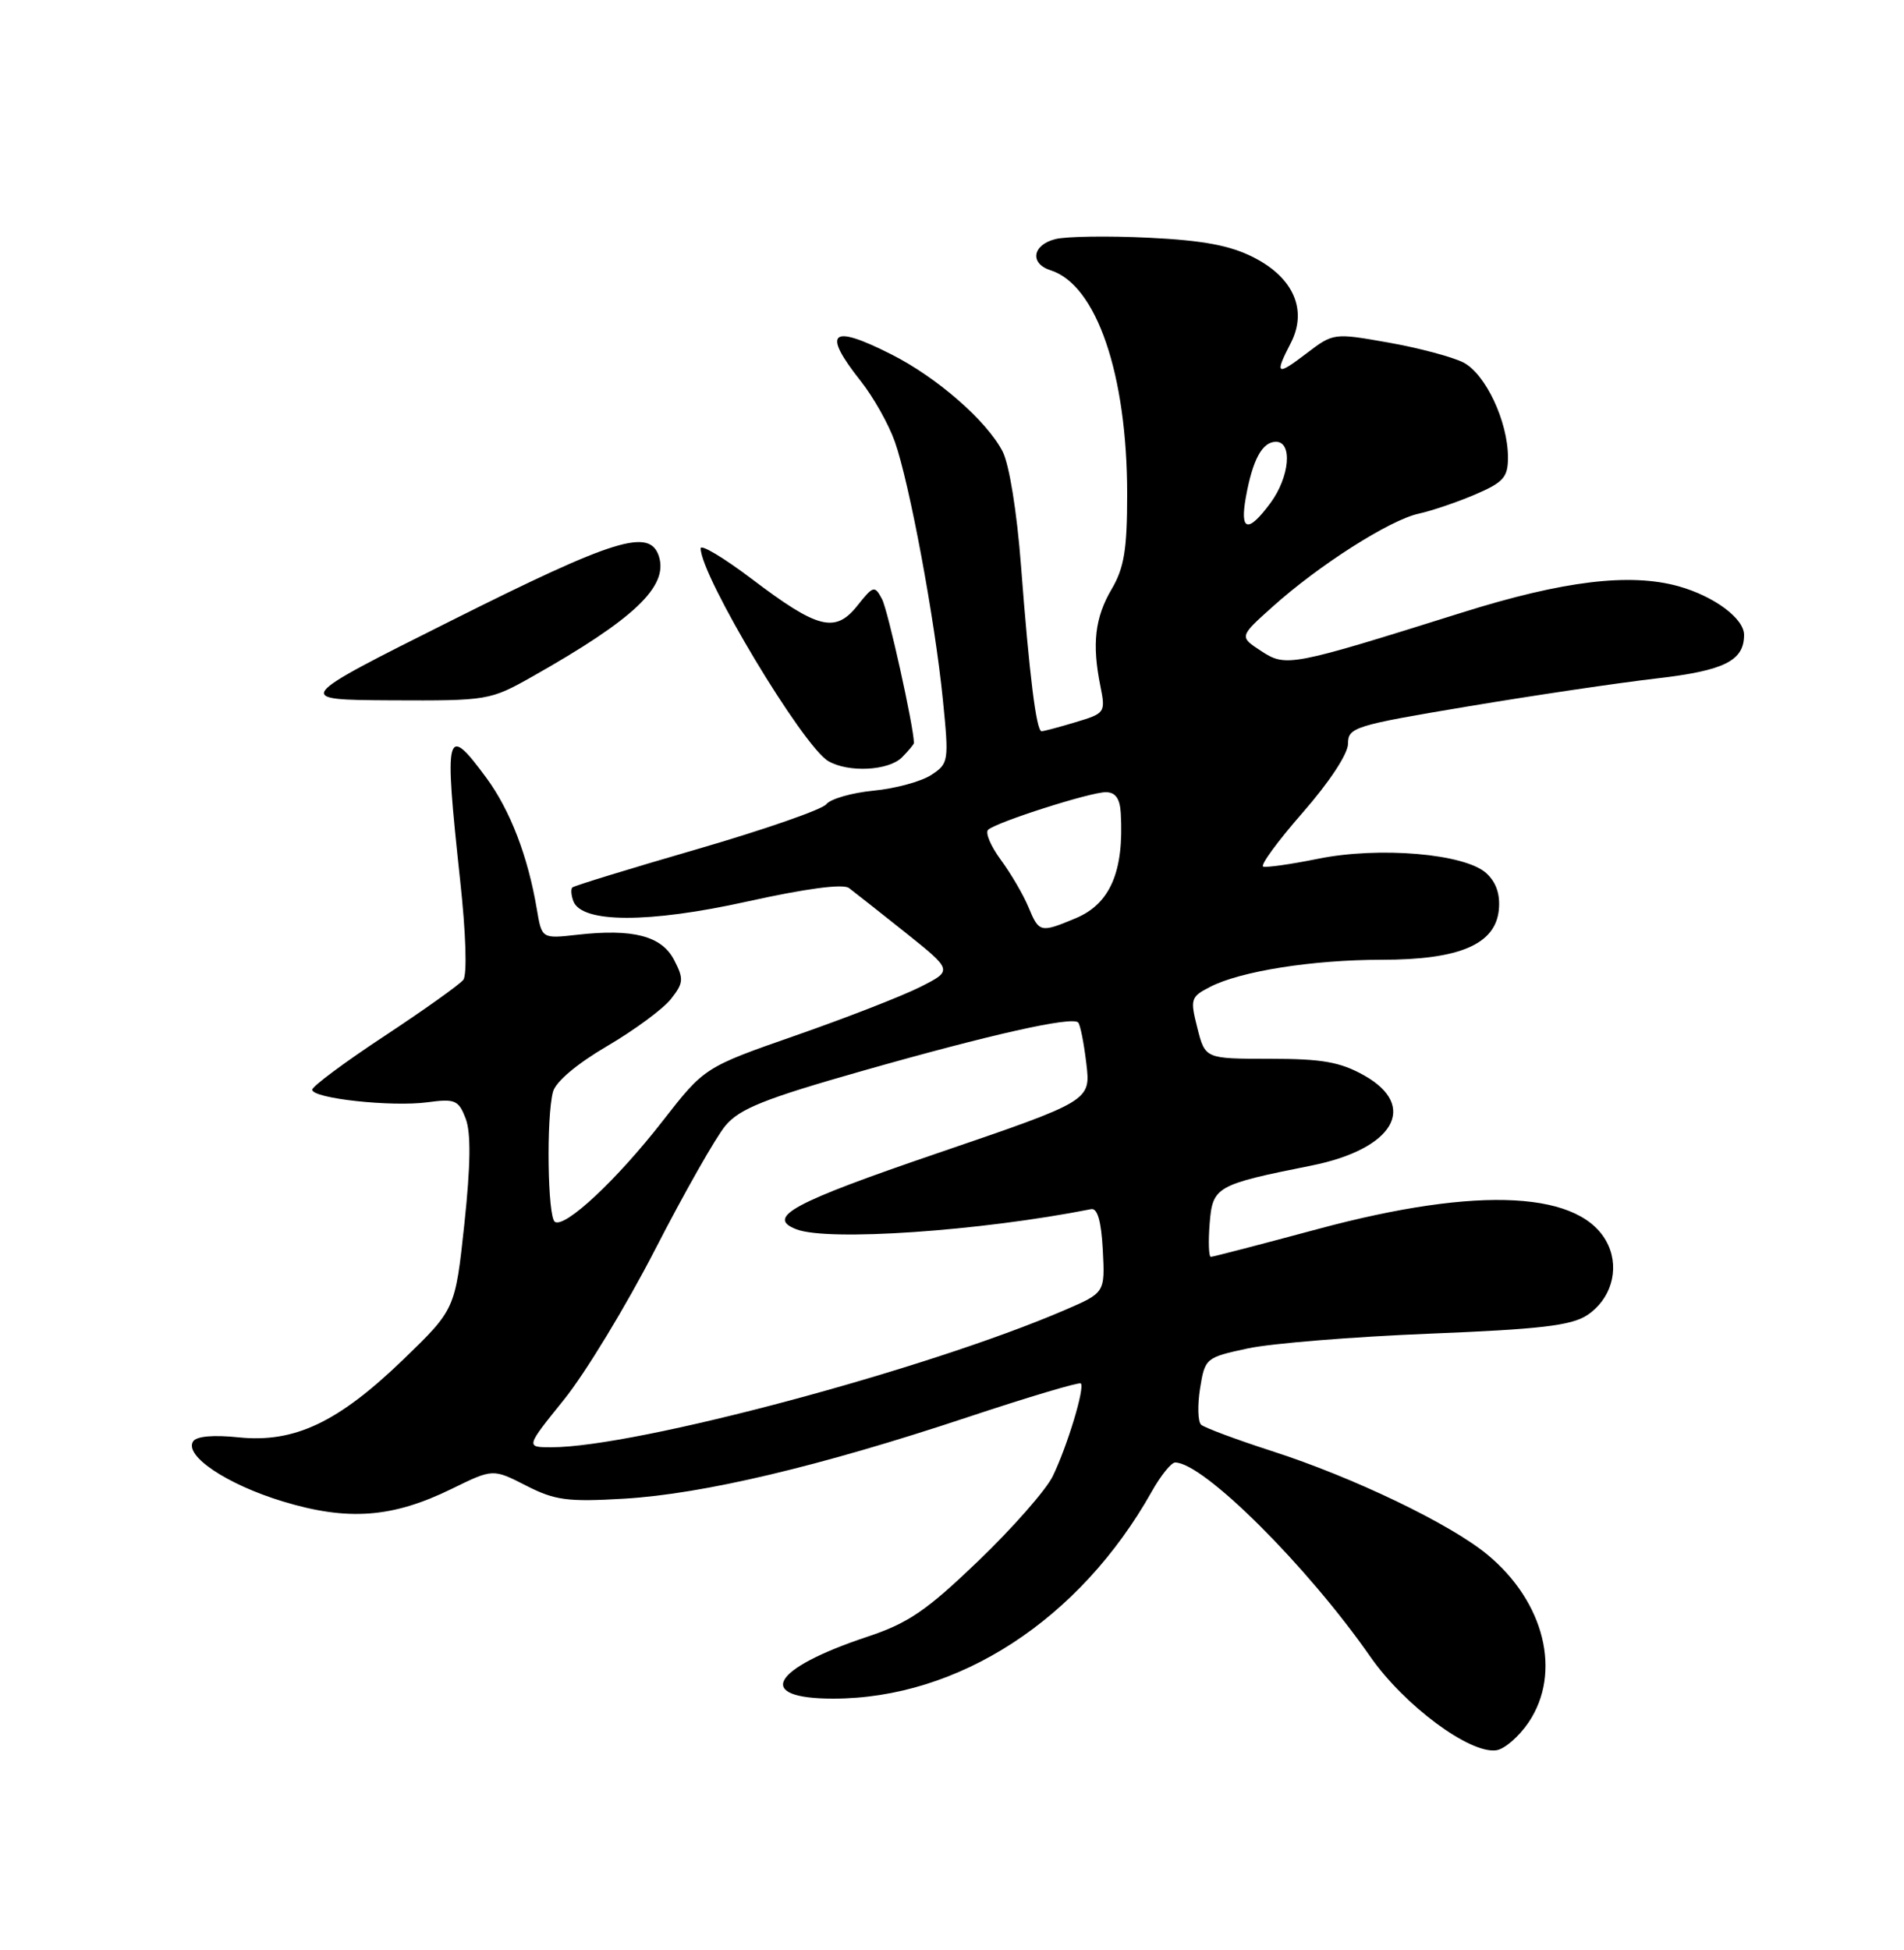 <?xml version="1.0" encoding="UTF-8" standalone="no"?>
<!DOCTYPE svg PUBLIC "-//W3C//DTD SVG 1.1//EN" "http://www.w3.org/Graphics/SVG/1.1/DTD/svg11.dtd" >
<svg xmlns="http://www.w3.org/2000/svg" xmlns:xlink="http://www.w3.org/1999/xlink" version="1.1" viewBox="0 0 250 256">
 <g >
 <path fill="currentColor"
d=" M 200.72 226.10 C 205.10 219.58 202.80 210.28 195.28 204.08 C 190.38 200.04 177.73 193.96 167.00 190.50 C 162.32 188.99 158.15 187.43 157.71 187.04 C 157.28 186.65 157.22 184.50 157.57 182.28 C 158.21 178.30 158.31 178.21 163.86 177.02 C 166.96 176.36 177.67 175.49 187.65 175.09 C 202.15 174.51 206.31 174.03 208.38 172.67 C 211.48 170.64 212.66 166.74 211.17 163.47 C 207.93 156.36 194.34 155.61 173.00 161.36 C 165.57 163.36 159.27 165.00 158.99 165.00 C 158.71 165.00 158.64 163.03 158.83 160.63 C 159.22 155.78 159.65 155.53 172.19 153.02 C 183.00 150.86 186.30 145.22 179.11 141.18 C 175.97 139.42 173.61 139.00 166.74 139.00 C 158.24 139.00 158.24 139.00 157.22 134.97 C 156.25 131.16 156.34 130.87 158.87 129.57 C 162.86 127.50 172.36 126.00 181.43 126.00 C 191.63 126.00 196.35 123.98 196.80 119.45 C 197.00 117.41 196.45 115.81 195.14 114.62 C 192.31 112.07 181.11 111.11 173.07 112.74 C 169.53 113.46 166.29 113.92 165.86 113.77 C 165.43 113.62 167.76 110.44 171.04 106.69 C 174.55 102.68 177.00 98.96 177.00 97.63 C 177.00 95.49 177.84 95.23 192.75 92.74 C 201.41 91.29 212.55 89.64 217.50 89.07 C 226.42 88.04 229.00 86.75 229.00 83.35 C 229.00 81.19 225.07 78.28 220.41 76.97 C 214.02 75.19 205.28 76.24 192.00 80.41 C 169.44 87.49 168.86 87.61 165.58 85.46 C 162.71 83.58 162.71 83.58 167.11 79.64 C 173.18 74.19 182.47 68.27 186.26 67.44 C 188.00 67.06 191.35 65.92 193.71 64.91 C 197.41 63.32 198.00 62.66 198.00 60.06 C 198.00 55.34 195.05 49.07 192.13 47.58 C 190.68 46.85 186.26 45.67 182.29 44.97 C 175.12 43.70 175.07 43.71 171.54 46.40 C 167.61 49.40 167.32 49.21 169.48 45.04 C 171.70 40.74 169.87 36.48 164.64 33.81 C 161.56 32.23 158.02 31.56 150.83 31.21 C 145.52 30.95 140.01 31.03 138.58 31.39 C 135.54 32.15 135.16 34.60 137.96 35.49 C 143.98 37.40 148.00 49.16 148.00 64.89 C 148.00 72.14 147.60 74.56 145.97 77.33 C 143.77 81.06 143.36 84.51 144.48 90.06 C 145.18 93.54 145.11 93.65 141.23 94.81 C 139.05 95.47 137.04 96.00 136.76 96.00 C 136.07 96.00 135.15 88.59 134.06 74.26 C 133.52 67.18 132.52 60.97 131.64 59.26 C 129.56 55.25 123.06 49.57 117.07 46.54 C 109.09 42.49 107.87 43.53 113.01 50.02 C 114.67 52.11 116.69 55.70 117.50 58.00 C 119.42 63.45 122.74 81.27 123.80 91.85 C 124.61 99.96 124.57 100.24 122.26 101.75 C 120.95 102.60 117.55 103.53 114.69 103.80 C 111.84 104.08 109.05 104.88 108.50 105.58 C 107.95 106.28 100.31 108.93 91.53 111.48 C 82.74 114.03 75.37 116.29 75.15 116.51 C 74.93 116.73 75.00 117.55 75.29 118.32 C 76.40 121.20 85.19 121.22 98.08 118.36 C 105.80 116.65 110.69 116.00 111.47 116.58 C 112.15 117.09 115.49 119.73 118.91 122.45 C 125.11 127.41 125.11 127.41 120.81 129.58 C 118.44 130.77 111.10 133.63 104.50 135.93 C 92.50 140.12 92.50 140.12 87.00 147.18 C 80.99 154.90 74.20 161.24 72.86 160.41 C 71.90 159.82 71.71 146.69 72.61 143.33 C 72.96 142.01 75.78 139.64 79.71 137.34 C 83.29 135.24 87.06 132.46 88.09 131.16 C 89.76 129.04 89.80 128.52 88.52 126.04 C 86.88 122.87 83.13 121.89 75.79 122.72 C 71.14 123.24 71.14 123.24 70.49 119.37 C 69.32 112.43 67.00 106.40 63.89 102.16 C 58.54 94.89 58.29 95.85 60.41 115.50 C 61.18 122.54 61.35 127.97 60.83 128.64 C 60.34 129.26 55.68 132.58 50.47 136.02 C 45.26 139.45 41.00 142.62 41.00 143.06 C 41.00 144.21 51.41 145.34 56.12 144.71 C 59.75 144.22 60.21 144.42 61.14 146.84 C 61.85 148.69 61.80 152.92 60.97 160.70 C 59.77 171.89 59.77 171.89 52.96 178.47 C 44.40 186.74 38.66 189.45 31.34 188.70 C 28.01 188.35 25.78 188.55 25.35 189.24 C 24.18 191.13 29.80 194.88 37.13 197.11 C 45.69 199.71 51.53 199.27 59.31 195.46 C 64.72 192.81 64.72 192.81 69.07 195.03 C 72.87 196.97 74.50 197.19 81.96 196.75 C 92.34 196.13 107.66 192.50 127.00 186.07 C 134.97 183.42 141.69 181.42 141.91 181.62 C 142.48 182.13 140.16 189.80 138.24 193.78 C 137.37 195.58 132.98 200.58 128.49 204.89 C 121.66 211.45 119.28 213.08 113.87 214.88 C 101.19 219.10 99.04 223.00 109.39 223.00 C 125.84 223.00 141.76 212.65 151.22 195.83 C 152.40 193.72 153.79 192.00 154.30 192.00 C 157.99 192.00 171.62 205.56 179.93 217.50 C 184.38 223.89 192.99 230.28 196.47 229.78 C 197.55 229.63 199.46 227.97 200.72 226.10 Z  M 118.43 99.43 C 119.29 98.56 120.00 97.71 120.00 97.54 C 120.00 95.50 116.59 80.10 115.81 78.65 C 114.84 76.83 114.67 76.88 112.57 79.52 C 109.67 83.16 107.38 82.58 98.69 75.99 C 95.01 73.21 92.00 71.41 92.00 71.99 C 92.00 75.61 105.42 97.98 108.76 99.92 C 111.40 101.46 116.66 101.19 118.43 99.43 Z  M 69.88 88.83 C 83.26 81.28 87.77 77.00 86.52 73.05 C 85.32 69.29 80.76 70.70 59.33 81.44 C 38.50 91.87 38.50 91.87 51.38 91.94 C 64.05 92.00 64.35 91.95 69.88 88.83 Z  M 74.05 183.75 C 76.83 180.31 82.22 171.43 86.04 164.00 C 89.86 156.57 94.00 149.28 95.25 147.78 C 97.12 145.55 100.39 144.24 113.30 140.57 C 130.07 135.80 140.74 133.41 141.56 134.23 C 141.84 134.50 142.32 136.93 142.64 139.63 C 143.22 144.52 143.22 144.52 123.11 151.39 C 104.06 157.89 100.48 159.82 104.58 161.39 C 108.73 162.99 128.70 161.62 143.27 158.74 C 144.10 158.58 144.60 160.34 144.80 164.11 C 145.09 169.71 145.09 169.71 139.80 171.99 C 121.67 179.80 83.49 190.00 72.40 190.00 C 69.01 190.00 69.01 190.00 74.05 183.75 Z  M 135.03 119.07 C 134.36 117.46 132.73 114.67 131.40 112.87 C 130.08 111.07 129.33 109.30 129.75 108.93 C 130.89 107.91 143.14 104.00 145.19 104.00 C 146.46 104.00 147.05 104.82 147.16 106.75 C 147.60 114.41 145.78 118.65 141.24 120.55 C 136.59 122.49 136.43 122.45 135.03 119.07 Z  M 163.59 65.25 C 164.48 60.32 165.74 58.00 167.54 58.00 C 169.75 58.00 169.33 62.63 166.81 66.04 C 163.86 70.03 162.77 69.76 163.59 65.25 Z "/>
</g>
</svg>